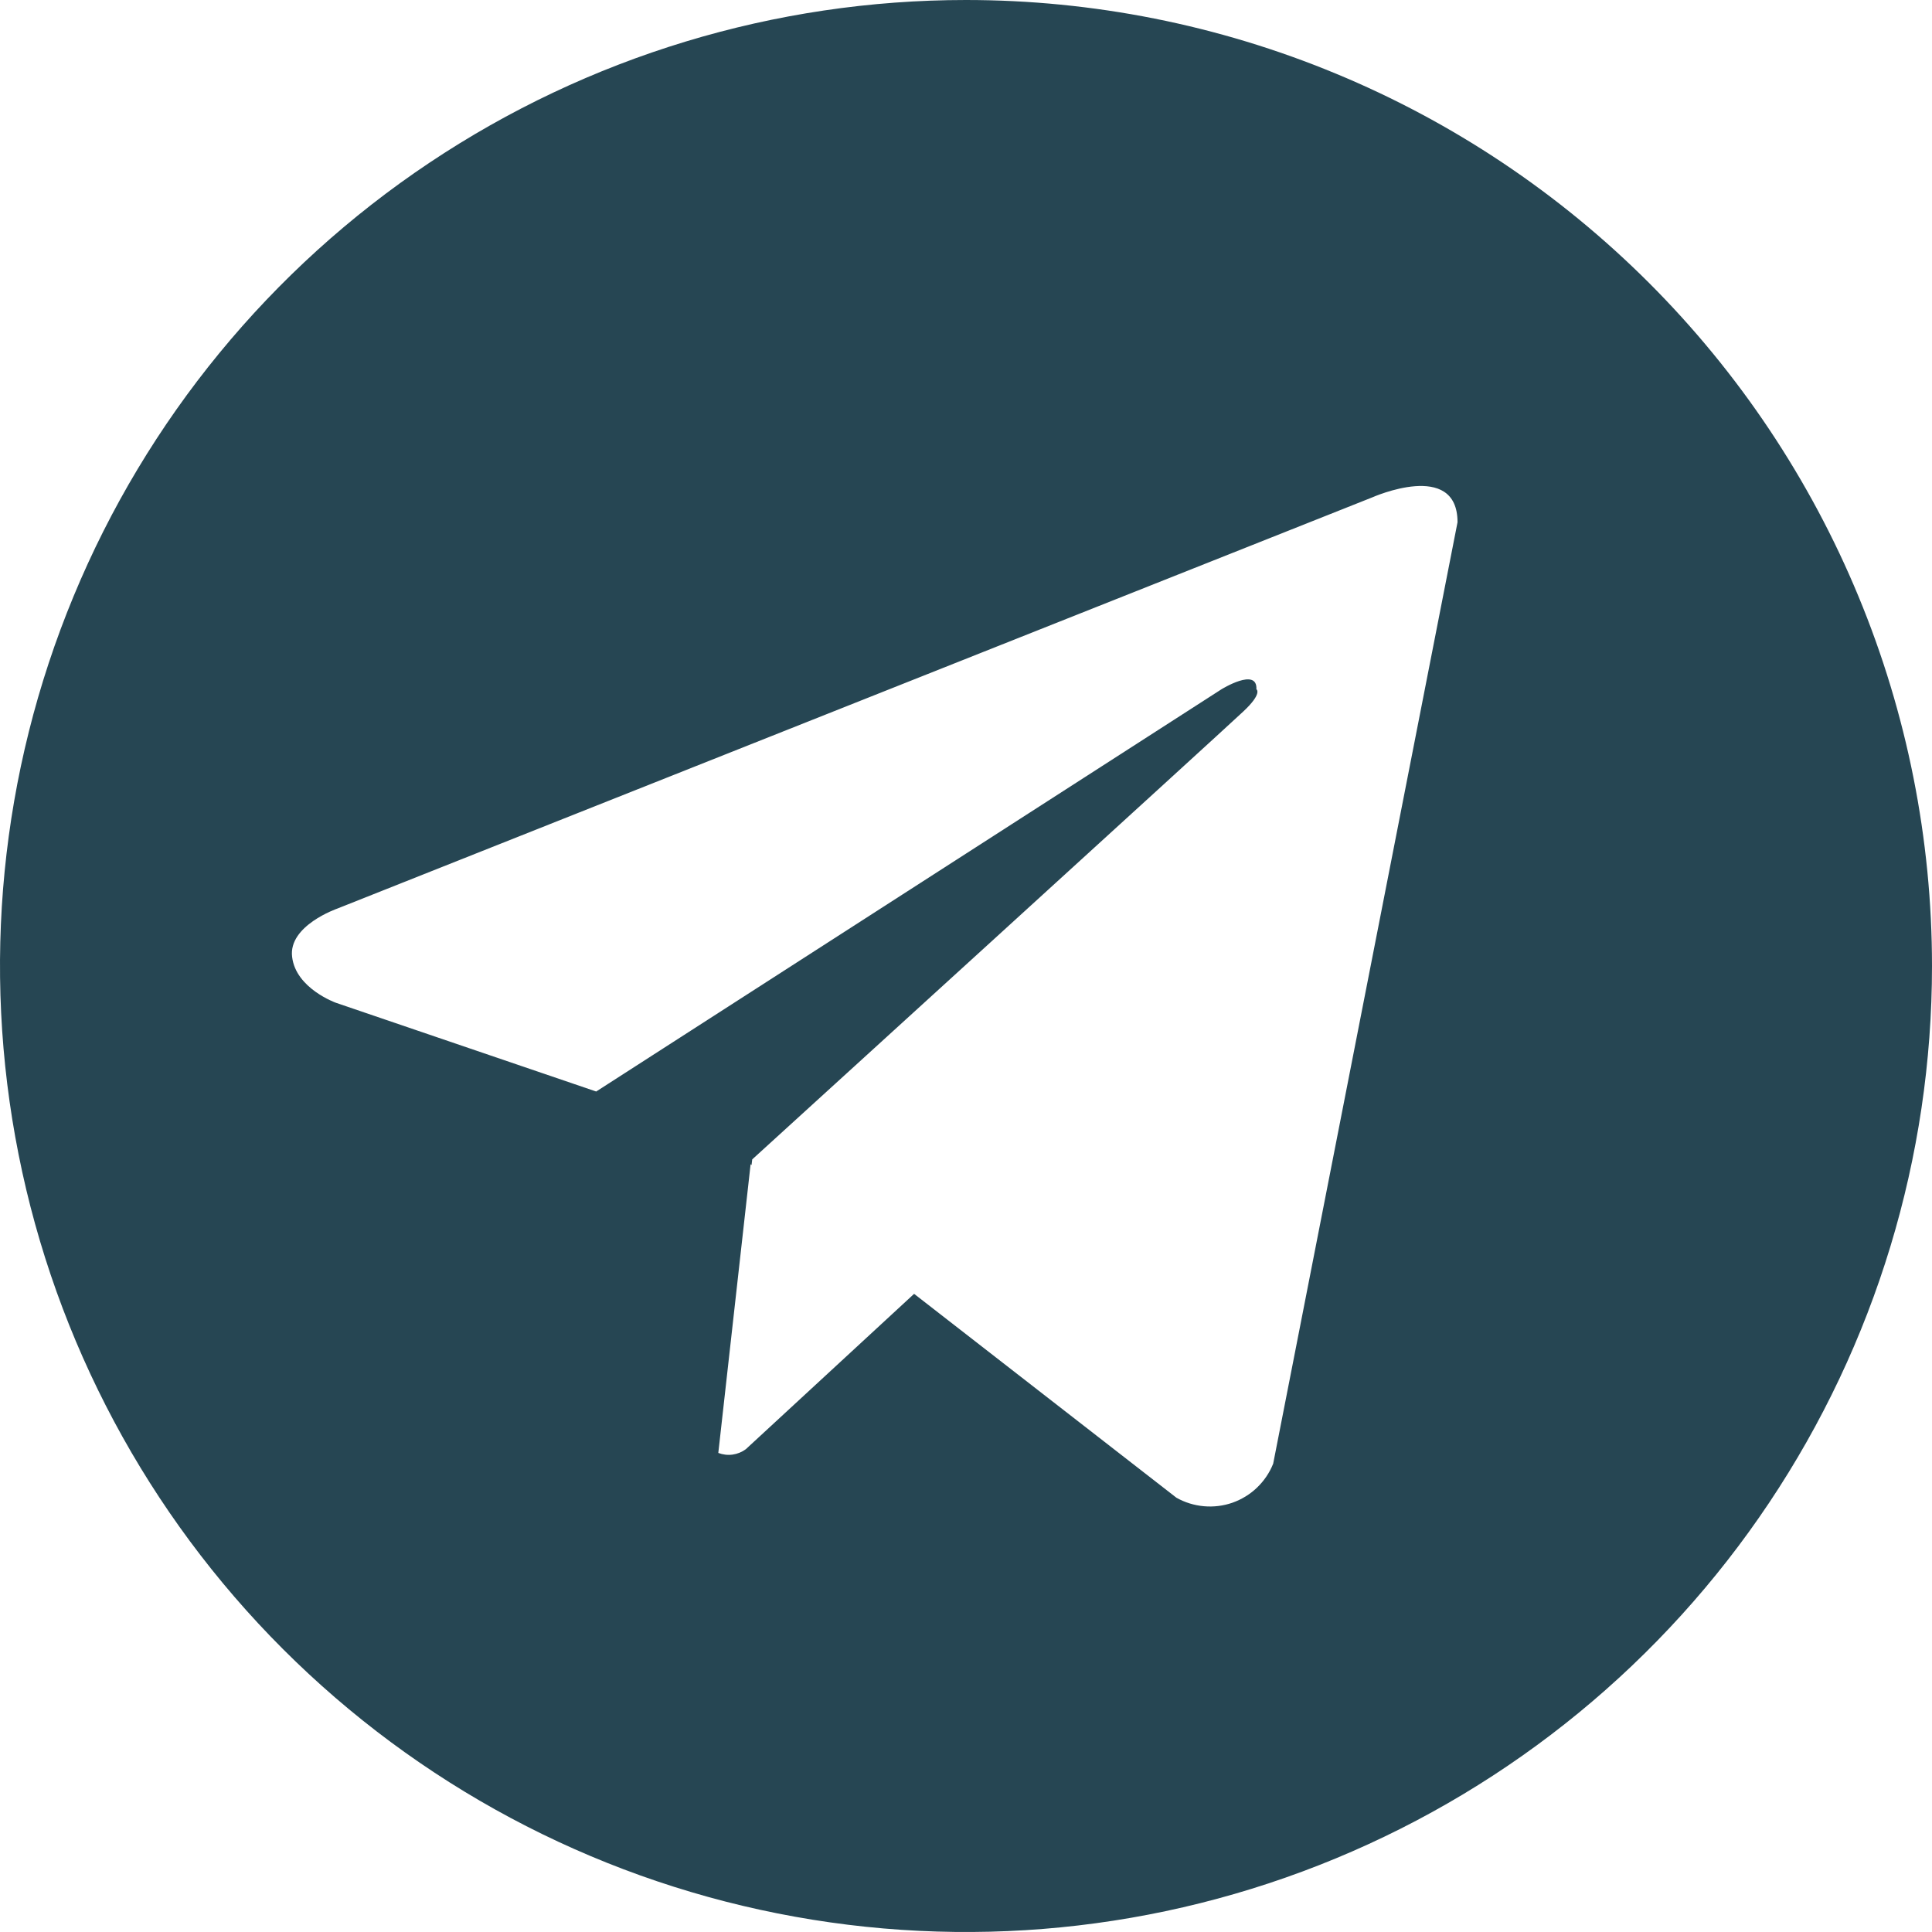 <svg width="29" height="29" viewBox="0 0 29 29" fill="none" xmlns="http://www.w3.org/2000/svg">
<path d="M14.5 0C11.632 0 8.829 0.85 6.444 2.444C4.06 4.037 2.201 6.302 1.104 8.951C0.006 11.601 -0.281 14.516 0.279 17.329C0.838 20.142 2.219 22.725 4.247 24.753C6.275 26.781 8.858 28.162 11.671 28.721C14.484 29.281 17.399 28.994 20.049 27.896C22.698 26.799 24.963 24.94 26.556 22.556C28.15 20.171 29 17.368 29 14.5C29 12.596 28.625 10.71 27.896 8.951C27.168 7.192 26.099 5.593 24.753 4.247C23.407 2.901 21.808 1.832 20.049 1.104C18.29 0.375 16.404 0 14.5 0ZM19.111 21.97C19.057 22.106 18.974 22.228 18.869 22.329C18.764 22.43 18.638 22.507 18.5 22.556C18.363 22.604 18.216 22.622 18.071 22.609C17.926 22.596 17.785 22.553 17.658 22.481L13.721 19.421L11.195 21.753C11.137 21.796 11.068 21.824 10.996 21.834C10.924 21.844 10.85 21.835 10.782 21.809L11.267 17.475L11.281 17.488L11.291 17.403C11.291 17.403 18.374 10.953 18.663 10.679C18.956 10.405 18.859 10.346 18.859 10.346C18.876 10.012 18.335 10.346 18.335 10.346L8.949 16.384L5.042 15.052C5.042 15.052 4.441 14.838 4.385 14.364C4.325 13.894 5.061 13.639 5.061 13.639L20.6 7.465C20.6 7.465 21.878 6.896 21.878 7.839L19.111 21.97Z" fill="#264653"/>
</svg>
